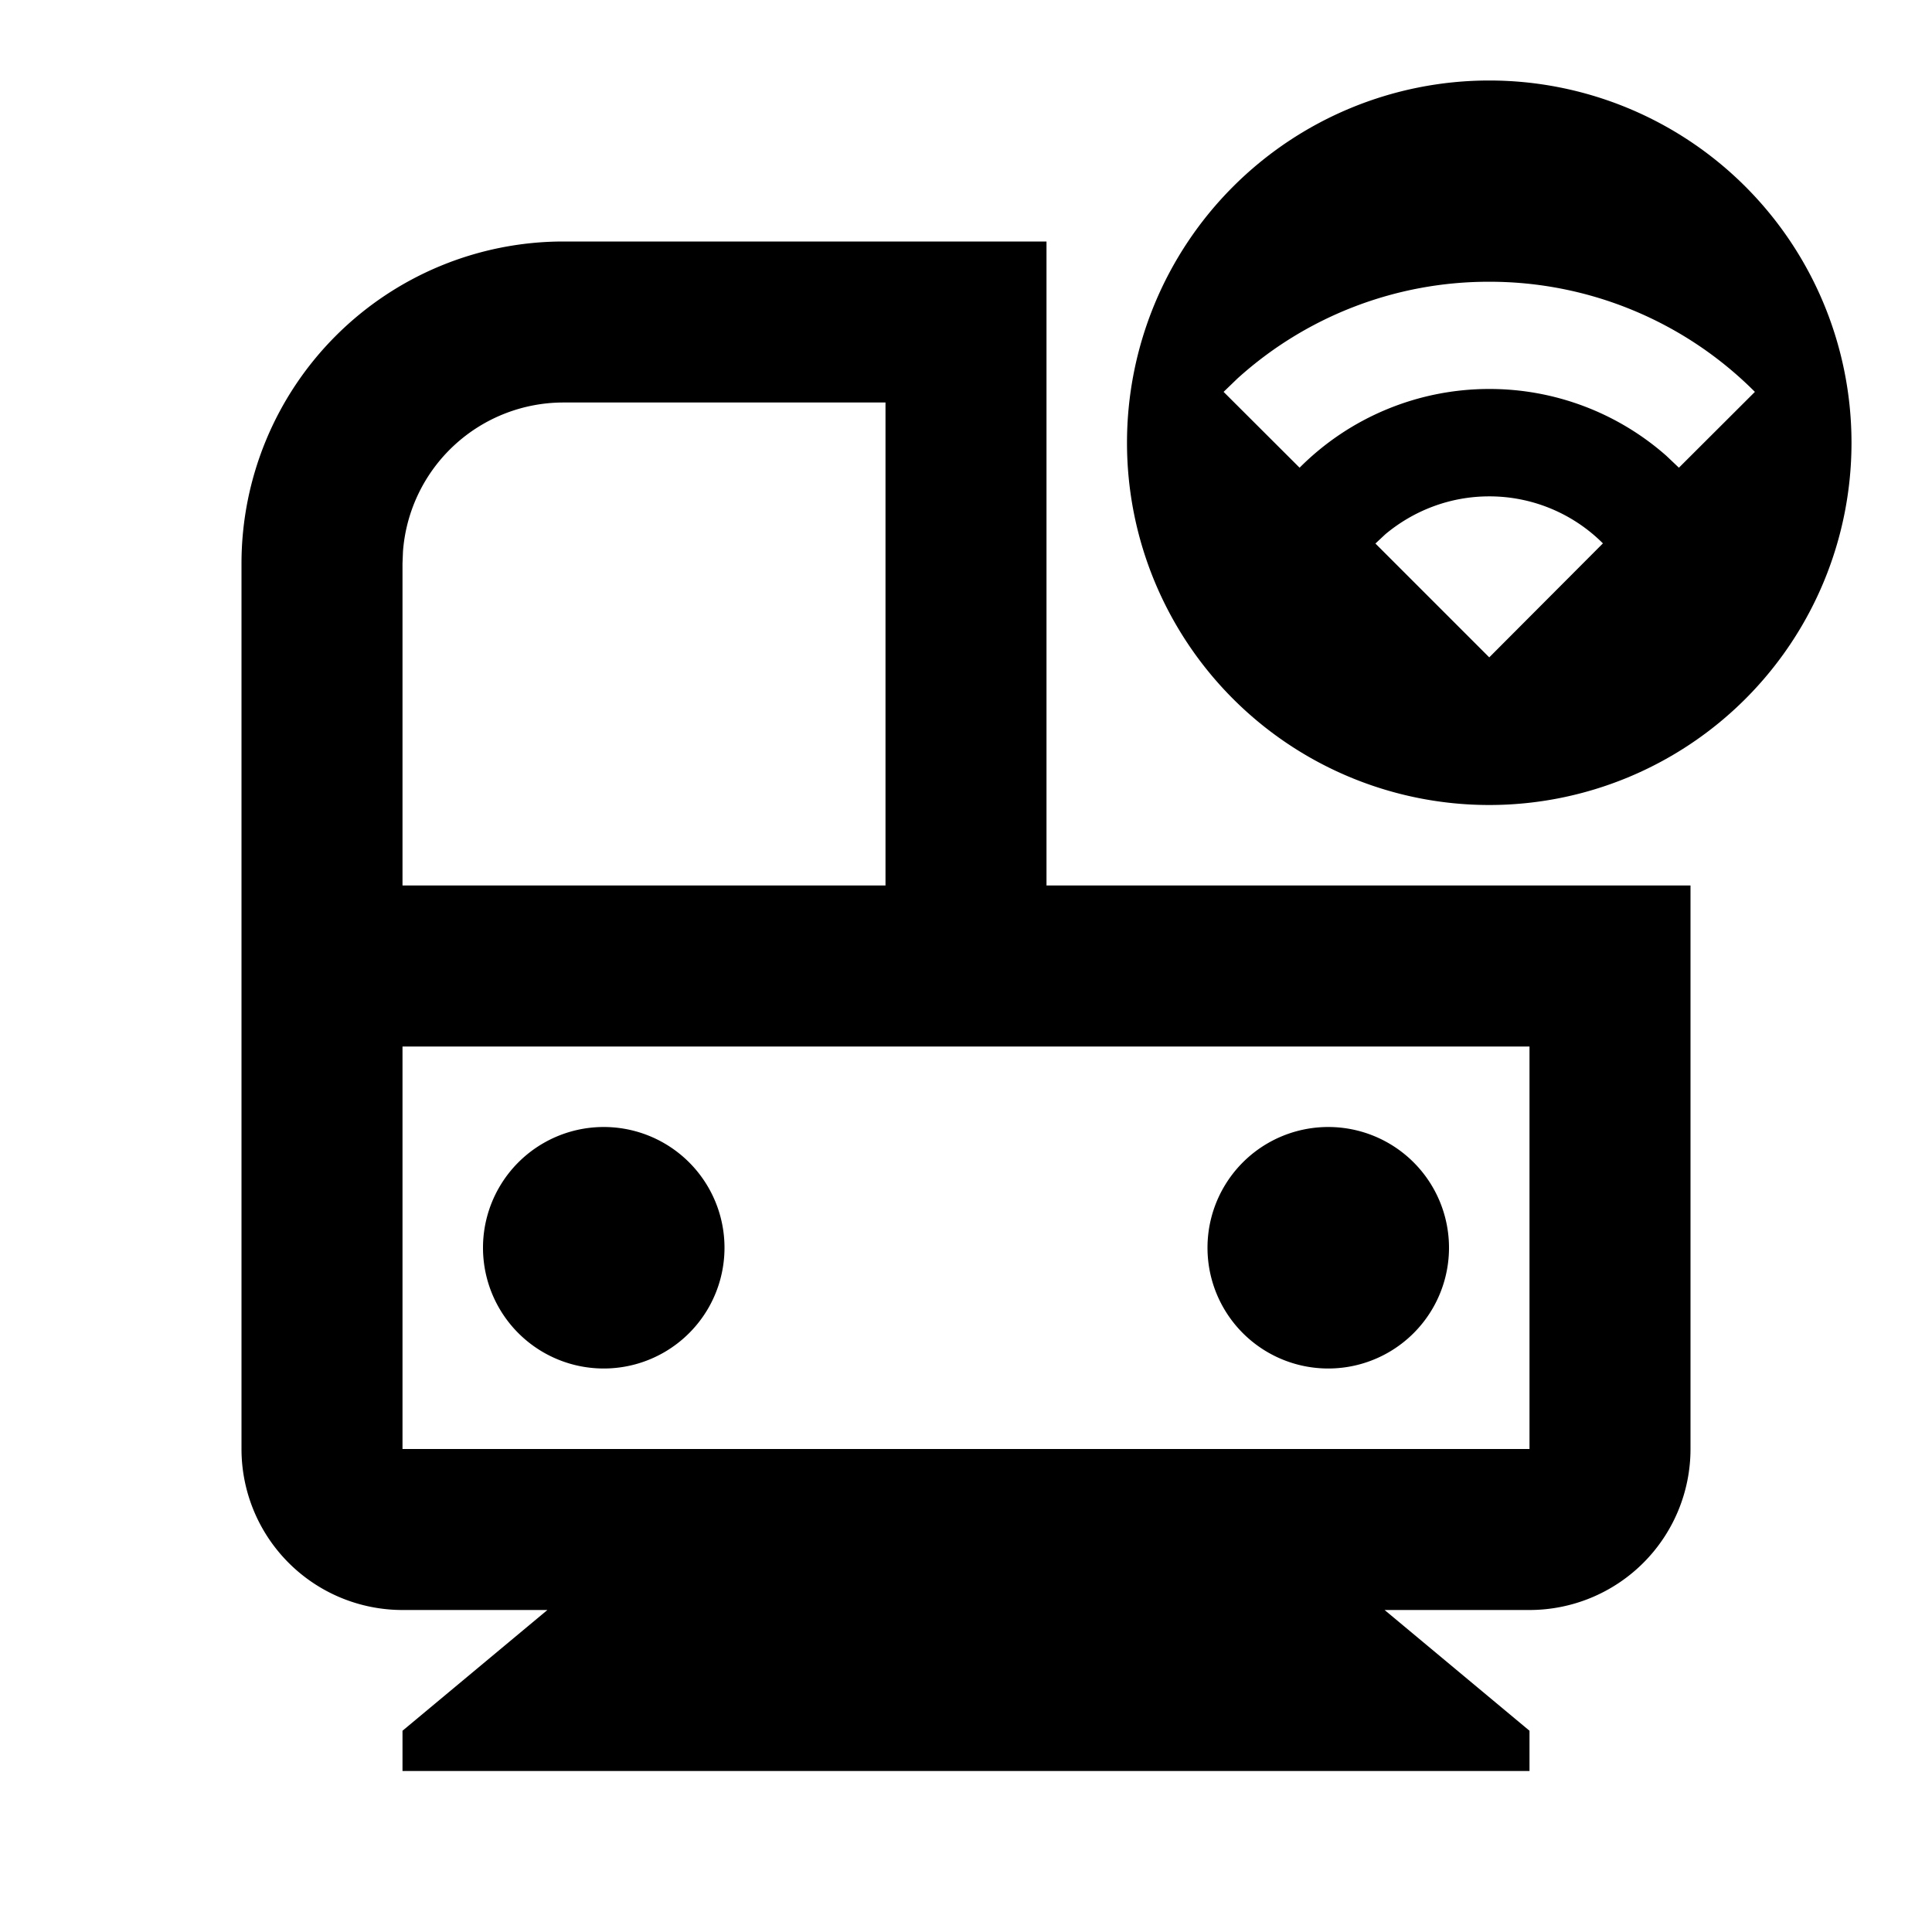<svg xmlns="http://www.w3.org/2000/svg" width="100%" height="100%" viewBox="0 0 1200 1200"><path fill="currentColor" d="M1050 900A100-100 0 0 0 950 1000H860L950 1075V1100H250V1075L340 1000H250A100-100 0 0 0 150 900V350A200-200 0 0 0 350 150H650V550H1050V900zM950 650H250V900H950V650zM375 700A75-75 0 1 0 375 850 75-75 0 0 0 375 700zM825 700A75-75 0 1 0 825 850 75-75 0 0 0 825 700zM550 250H350A100-100 0 0 1 250.3 342.5L250 350V550H550V250zM925 50A225-225 0 1 0 925 500 225-225 0 0 0 925 50zM925 308.3C900.5 308.3 878 317.2 860.5 331.8L854.3 337.6 925 408.3 995.6 337.5A99.7-99.7 0 0 1 925 308.3zM925 175A232.5-232.5 0 0 1 768.6 235.1L760 243.4 807.2 290.5A166.2-166.2 0 0 0 925 241.6 166-166 0 0 0 1035 283.1L1042.8 290.5 1090 243.4A232.6-232.6 0 0 1 925 175z" /></svg>